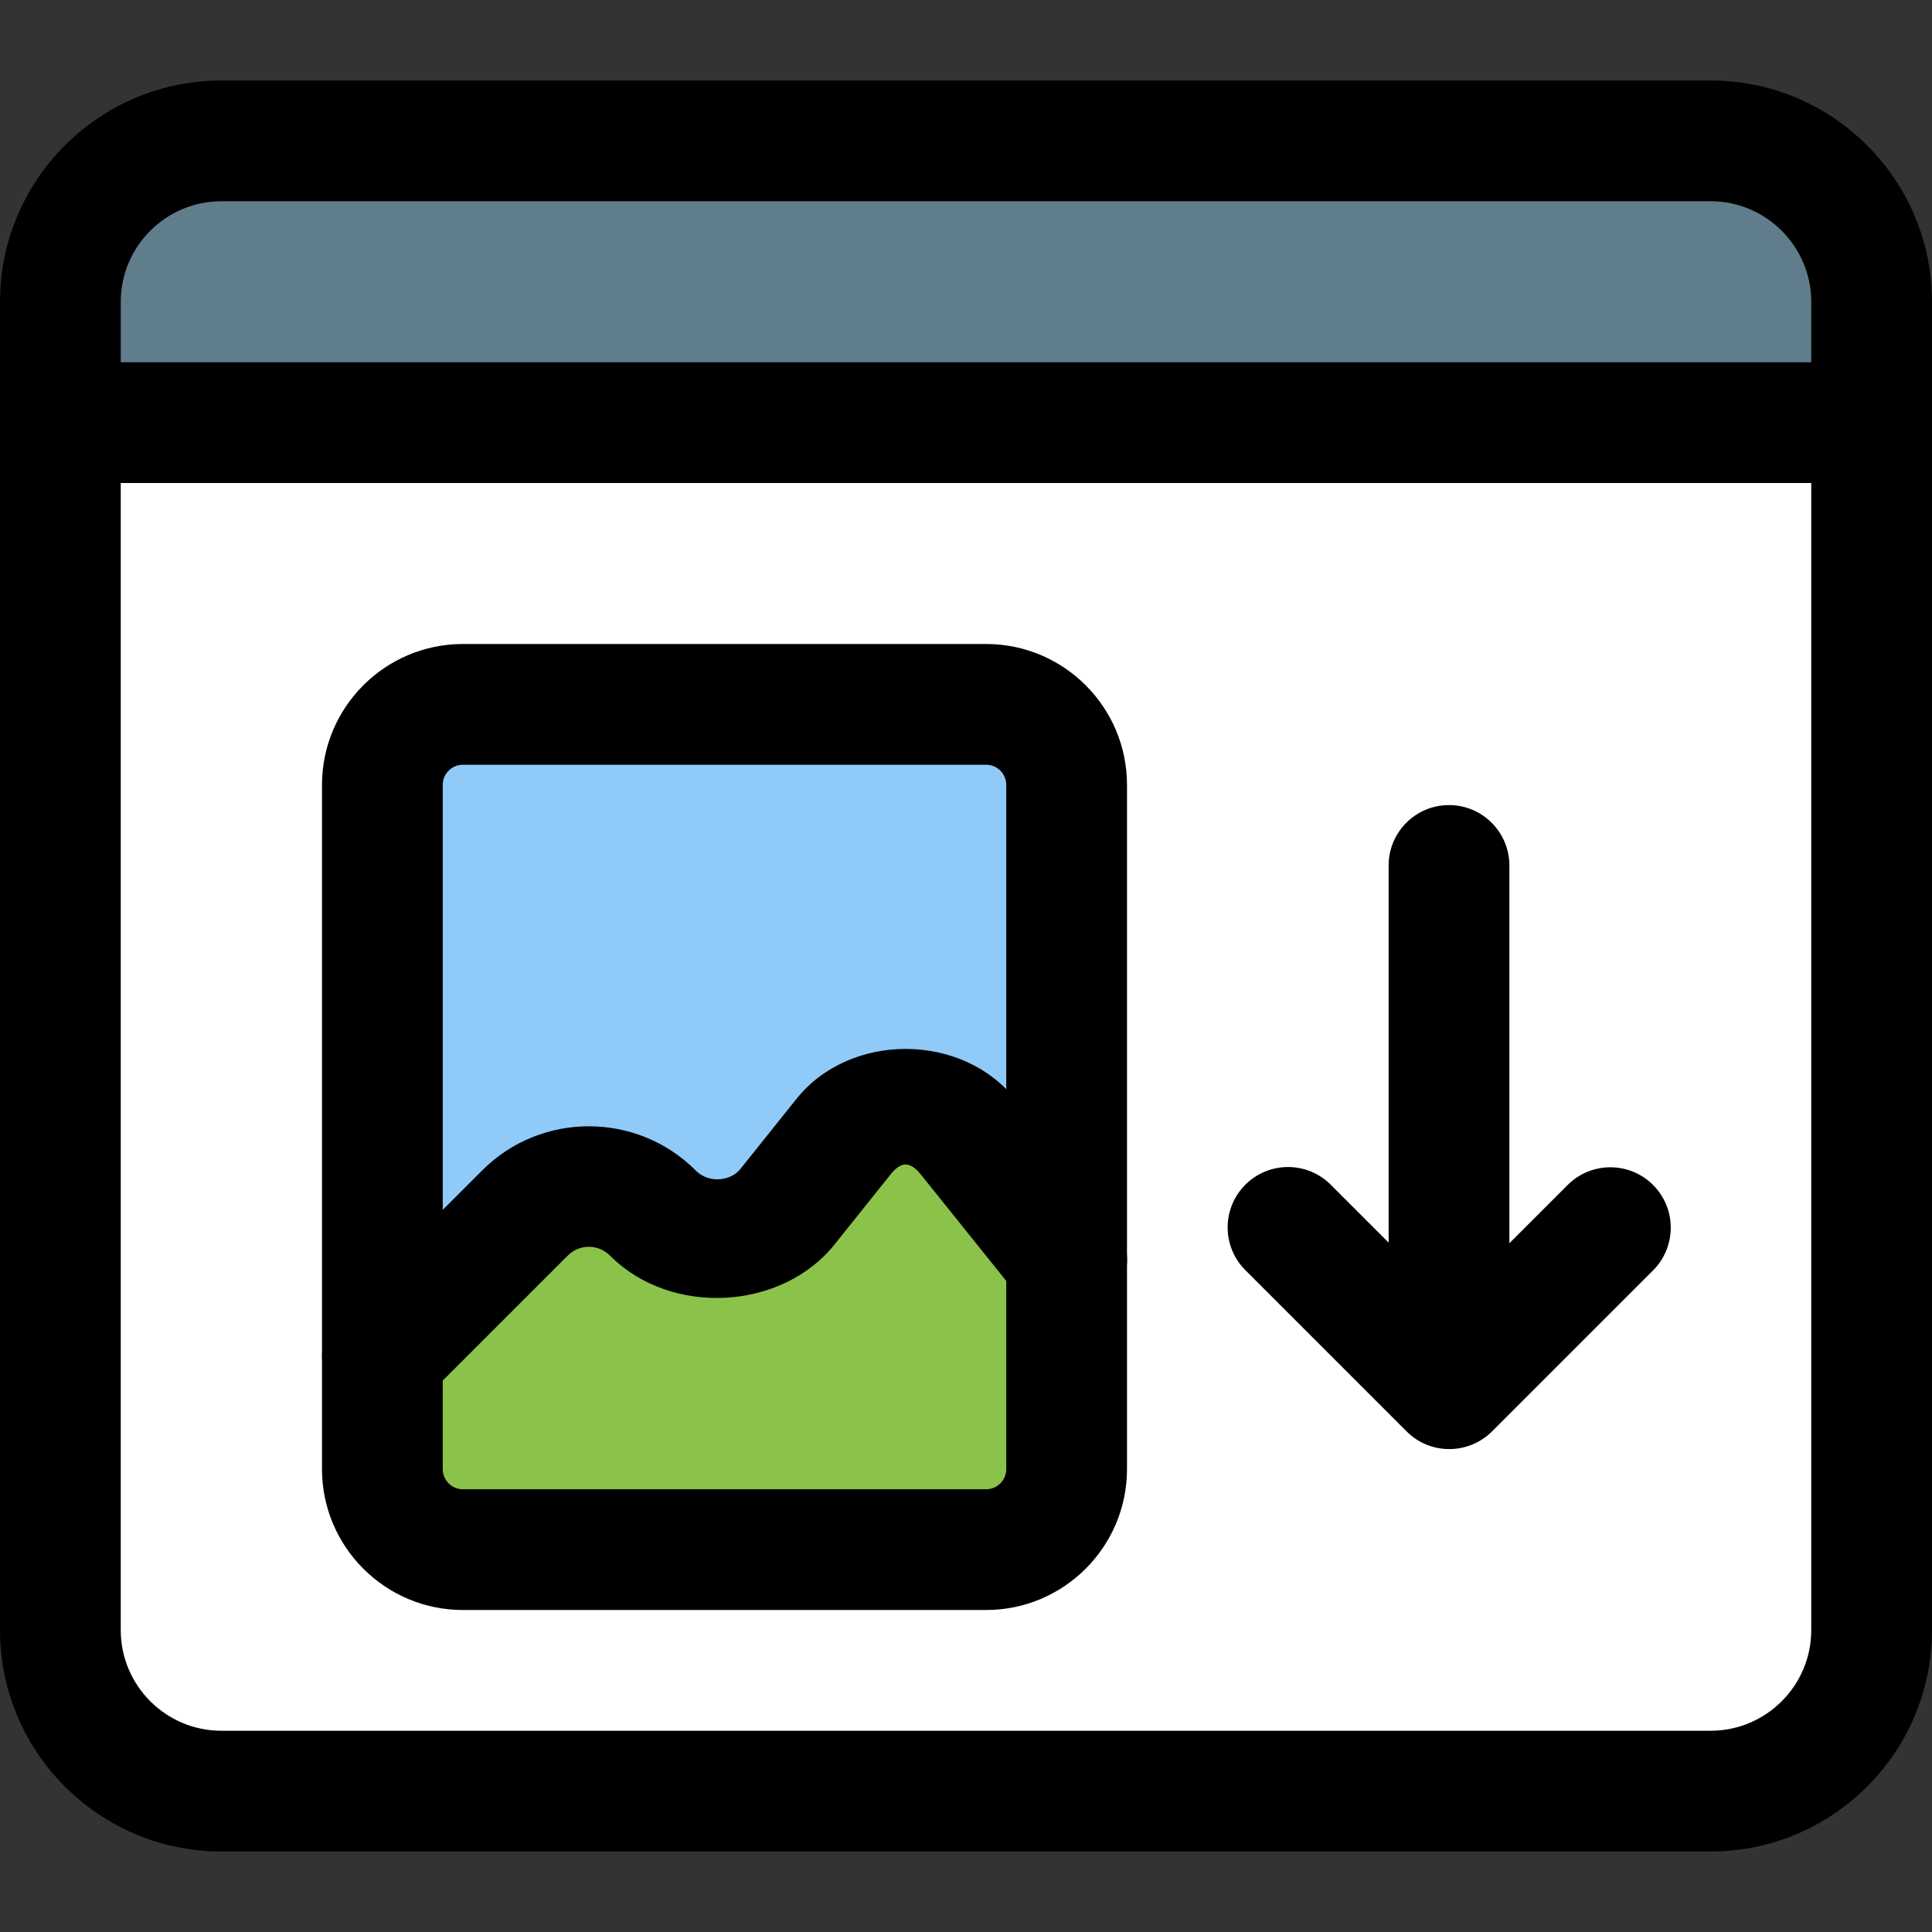 <svg id="_x31__x2C_5" enable-background="new 0 0 24 24" height="512" viewBox="0 0 24 24" width="512" xmlns="http://www.w3.org/2000/svg"><rect x="0" y="0" width="24" height="24" fill="#333333" stroke="none"/><path d="m23.25 4.5v.75h-22.5v-.75c0-1.55 1.26-2.81 2.81-2.81h16.88c1.55 0 2.81 1.26 2.81 2.81z" fill="#607d8b"/><path d="m23.25 5.25v15.87c0 .62-.5 1.13-1.12 1.13h-20.26c-.62 0-1.12-.51-1.12-1.13v-15.87z" fill="#fff"/><path d="m11.925 19.4h-5.85c-.868 0-1.575-.707-1.575-1.575v-7.65c0-.868.707-1.575 1.575-1.575h5.85c.868 0 1.575.707 1.575 1.575v7.65c0 .868-.707 1.575-1.575 1.575z" fill="#90caf9"/><path d="m11.925 19.651h-5.85c-.868 0-1.575-.707-1.575-1.575v-1.269c0-.179.071-.351.198-.477l1.593-1.593c.656-.657 1.727-.658 2.386 0 .086.087.189.1.243.1.05 0 .176-.012.261-.12l.615-.769c.594-.757 1.862-.761 2.463.004l1.093 1.363c.096.12.149.269.149.422v2.34c-.001.868-.708 1.574-1.576 1.574z" fill="#8bc34a"/><path d="m21.25 23h-18.5c-1.517 0-2.75-1.233-2.75-2.75v-16.5c0-1.517 1.233-2.75 2.75-2.75h18.5c1.517 0 2.75 1.233 2.75 2.75v16.5c0 1.517-1.233 2.75-2.75 2.75zm-18.5-20.5c-.689 0-1.25.561-1.25 1.25v16.5c0 .689.561 1.25 1.25 1.25h18.5c.689 0 1.25-.561 1.25-1.25v-16.5c0-.689-.561-1.25-1.25-1.25z"/><path d="m23.25 6h-22.5c-.414 0-.75-.336-.75-.75s.336-.75.75-.75h22.5c.414 0 .75.336.75.75s-.336.75-.75.75z"/><path d="m18 17.501c-.414 0-.75-.336-.75-.75v-6c0-.414.336-.75.75-.75s.75.336.75.75v6c0 .415-.336.75-.75.75z"/><path d="m18.003 18.001c-.192 0-.384-.073-.53-.22l-2.003-2.003c-.293-.293-.293-.768 0-1.061s.768-.293 1.061 0l1.473 1.473 1.47-1.47c.293-.293.768-.293 1.061 0s.293.768 0 1.061l-2 2c-.148.147-.34.22-.532.22z"/><path d="m4.75 17.59c-.192 0-.384-.073-.53-.22-.293-.293-.293-.768 0-1.061l1.77-1.77c.729-.73 1.92-.731 2.651 0 .096.097.21.111.27.111.056 0 .195-.013.29-.133l.684-.855c.66-.841 2.068-.846 2.736.005l1.215 1.514c.259.323.207.795-.115 1.054-.322.258-.794.208-1.055-.116l-1.22-1.52c-.141-.179-.255-.173-.386-.006l-.684.855c-.651.828-2.034.915-2.797.151-.147-.148-.382-.148-.529.001l-1.77 1.77c-.146.147-.338.22-.53.22z"/><path d="m12.25 20h-6.5c-.965 0-1.75-.785-1.75-1.75v-8.5c0-.965.785-1.75 1.75-1.75h6.5c.965 0 1.75.785 1.75 1.75v8.5c0 .965-.785 1.75-1.75 1.75zm-6.5-10.5c-.138 0-.25.112-.25.25v8.5c0 .138.112.25.25.25h6.5c.138 0 .25-.112.25-.25v-8.5c0-.138-.112-.25-.25-.25z"/></svg>